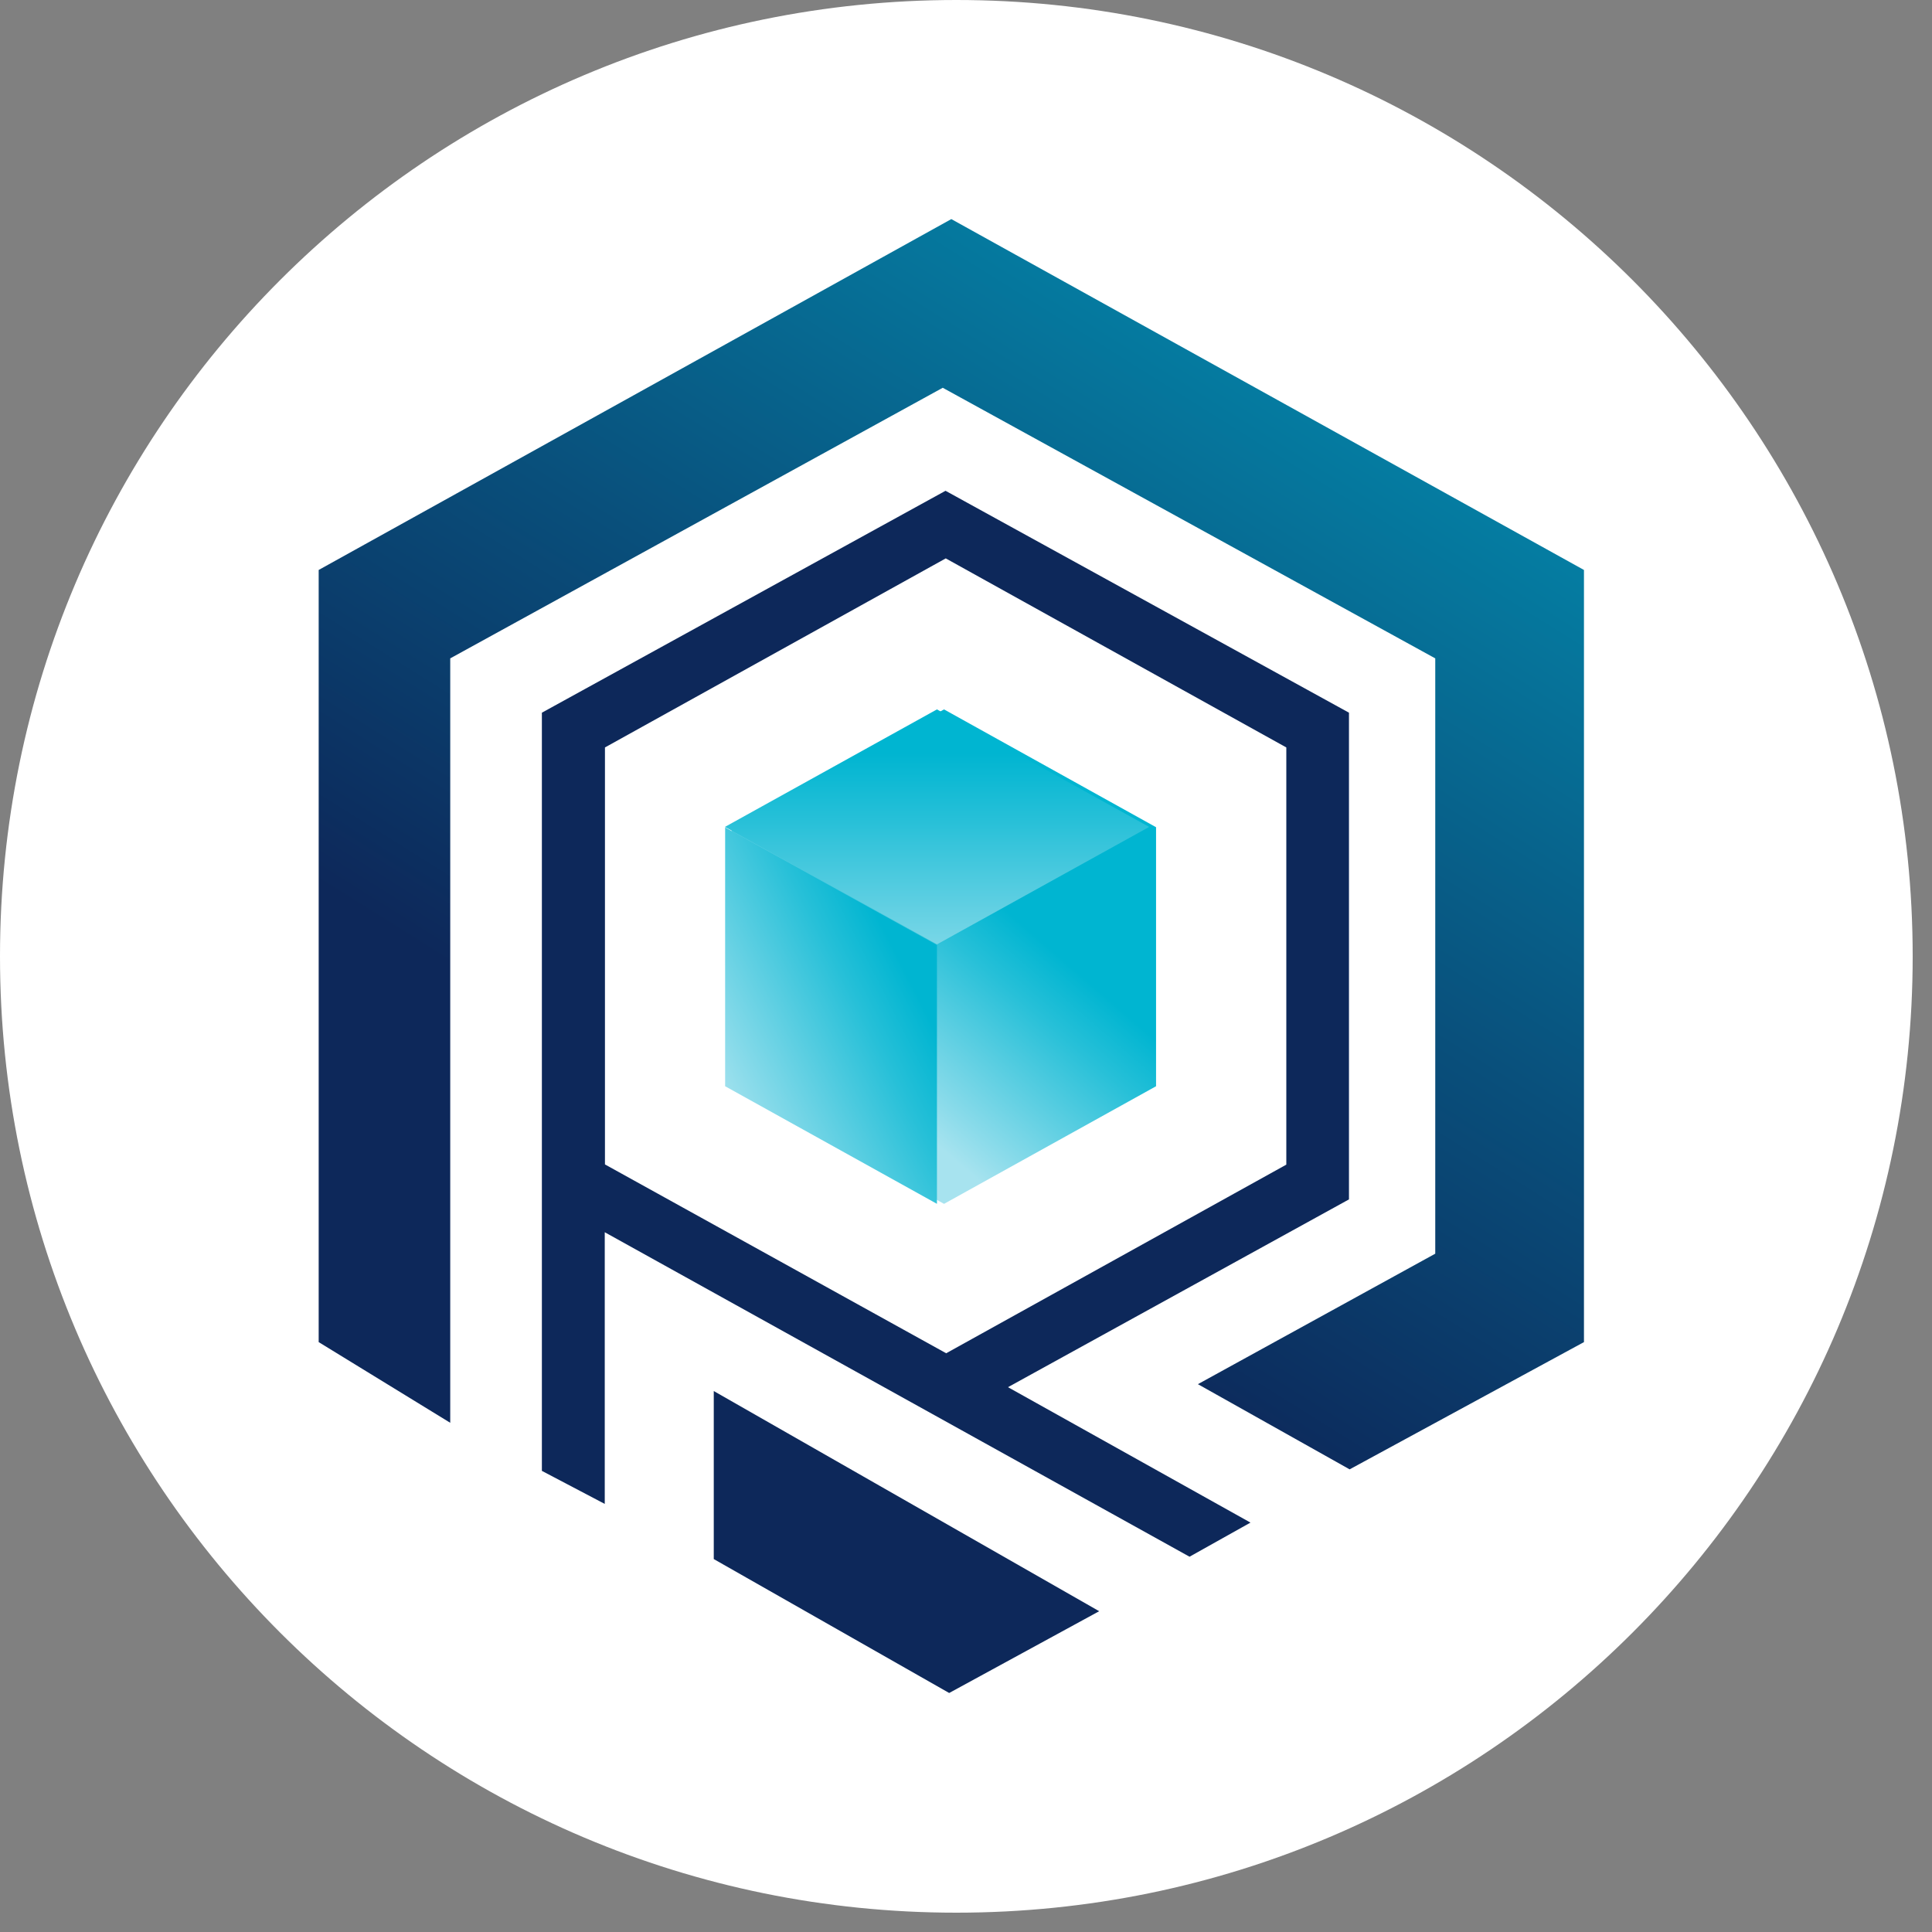 <svg width="97" height="97" viewBox="0 0 97 97" fill="none" xmlns="http://www.w3.org/2000/svg">
<rect x="0" y="0" width="97" height="97" fill="#808080" stroke="none"/>
<path d="M48.015 96.03C74.533 96.03 96.03 74.533 96.03 48.015C96.03 21.497 74.533 0 48.015 0C21.497 0 0 21.497 0 48.015C0 74.533 21.497 96.03 48.015 96.03Z" fill="white"/>
<path d="M47.763 11L16 28.616V67.383L22.605 71.434V33.055L47.332 19.469L72.06 33.055V62.944L60.143 69.495L67.761 73.772L79.526 67.383V28.616L47.763 11Z" fill="url(#paint0_linear)"/>
<path d="M35.836 78.276L47.655 85L55.187 80.894L35.836 69.84V78.276Z" fill="url(#paint1_linear)"/>
<path d="M58.042 54.537L47.397 60.442L36.741 54.537V41.532L47.397 35.617L58.042 41.532V54.537Z" fill="url(#paint2_linear)"/>
<path d="M36.407 54.537L47.041 60.441V47.447L36.407 41.543V54.537Z" fill="url(#paint3_linear)"/>
<path d="M36.407 41.511V41.522L47.041 47.415L57.687 41.522V41.511L47.041 35.617L36.407 41.511Z" fill="url(#paint4_linear)"/>
<path d="M27.206 35.782V36.654V60.229V73.848L30.363 75.507V61.867L59.723 78.158L62.783 76.445L50.608 69.646L67.728 60.218V35.782L47.472 24.641L27.206 35.782ZM64.582 58.473L47.505 67.943L30.373 58.462V37.527L47.483 28.035L64.582 37.527V58.473Z" fill="#0D285A"/>
<defs>
<linearGradient id="paint0_linear" x1="80.951" y1="-4.959" x2="40.418" y2="59.72" gradientUnits="userSpaceOnUse">
<stop stop-color="#00B5D1"/>
<stop offset="0.018" stop-color="#00B2CF"/>
<stop offset="0.696" stop-color="#094F7B"/>
<stop offset="1" stop-color="#0D285A"/>
</linearGradient>
<linearGradient id="paint1_linear" x1="91.648" y1="1.744" x2="51.115" y2="66.424" gradientUnits="userSpaceOnUse">
<stop stop-color="#00B5D1"/>
<stop offset="0.018" stop-color="#00B2CF"/>
<stop offset="0.696" stop-color="#094F7B"/>
<stop offset="1" stop-color="#0D285A"/>
</linearGradient>
<linearGradient id="paint2_linear" x1="42.564" y1="53.63" x2="49.885" y2="45.144" gradientUnits="userSpaceOnUse">
<stop stop-color="#A7E3EF"/>
<stop offset="0.162" stop-color="#8ADBEA"/>
<stop offset="0.74" stop-color="#27C0D8"/>
<stop offset="1" stop-color="#00B5D1"/>
</linearGradient>
<linearGradient id="paint3_linear" x1="35.474" y1="54.168" x2="45.615" y2="49.015" gradientUnits="userSpaceOnUse">
<stop stop-color="#A7E3EF"/>
<stop offset="0.162" stop-color="#8ADBEA"/>
<stop offset="0.74" stop-color="#27C0D8"/>
<stop offset="1" stop-color="#00B5D1"/>
</linearGradient>
<linearGradient id="paint4_linear" x1="47.047" y1="50.822" x2="47.047" y2="37.827" gradientUnits="userSpaceOnUse">
<stop stop-color="#A7E3EF"/>
<stop offset="0.162" stop-color="#8ADBEA"/>
<stop offset="0.74" stop-color="#27C0D8"/>
<stop offset="1" stop-color="#00B5D1"/>
</linearGradient>
</defs>
</svg>
